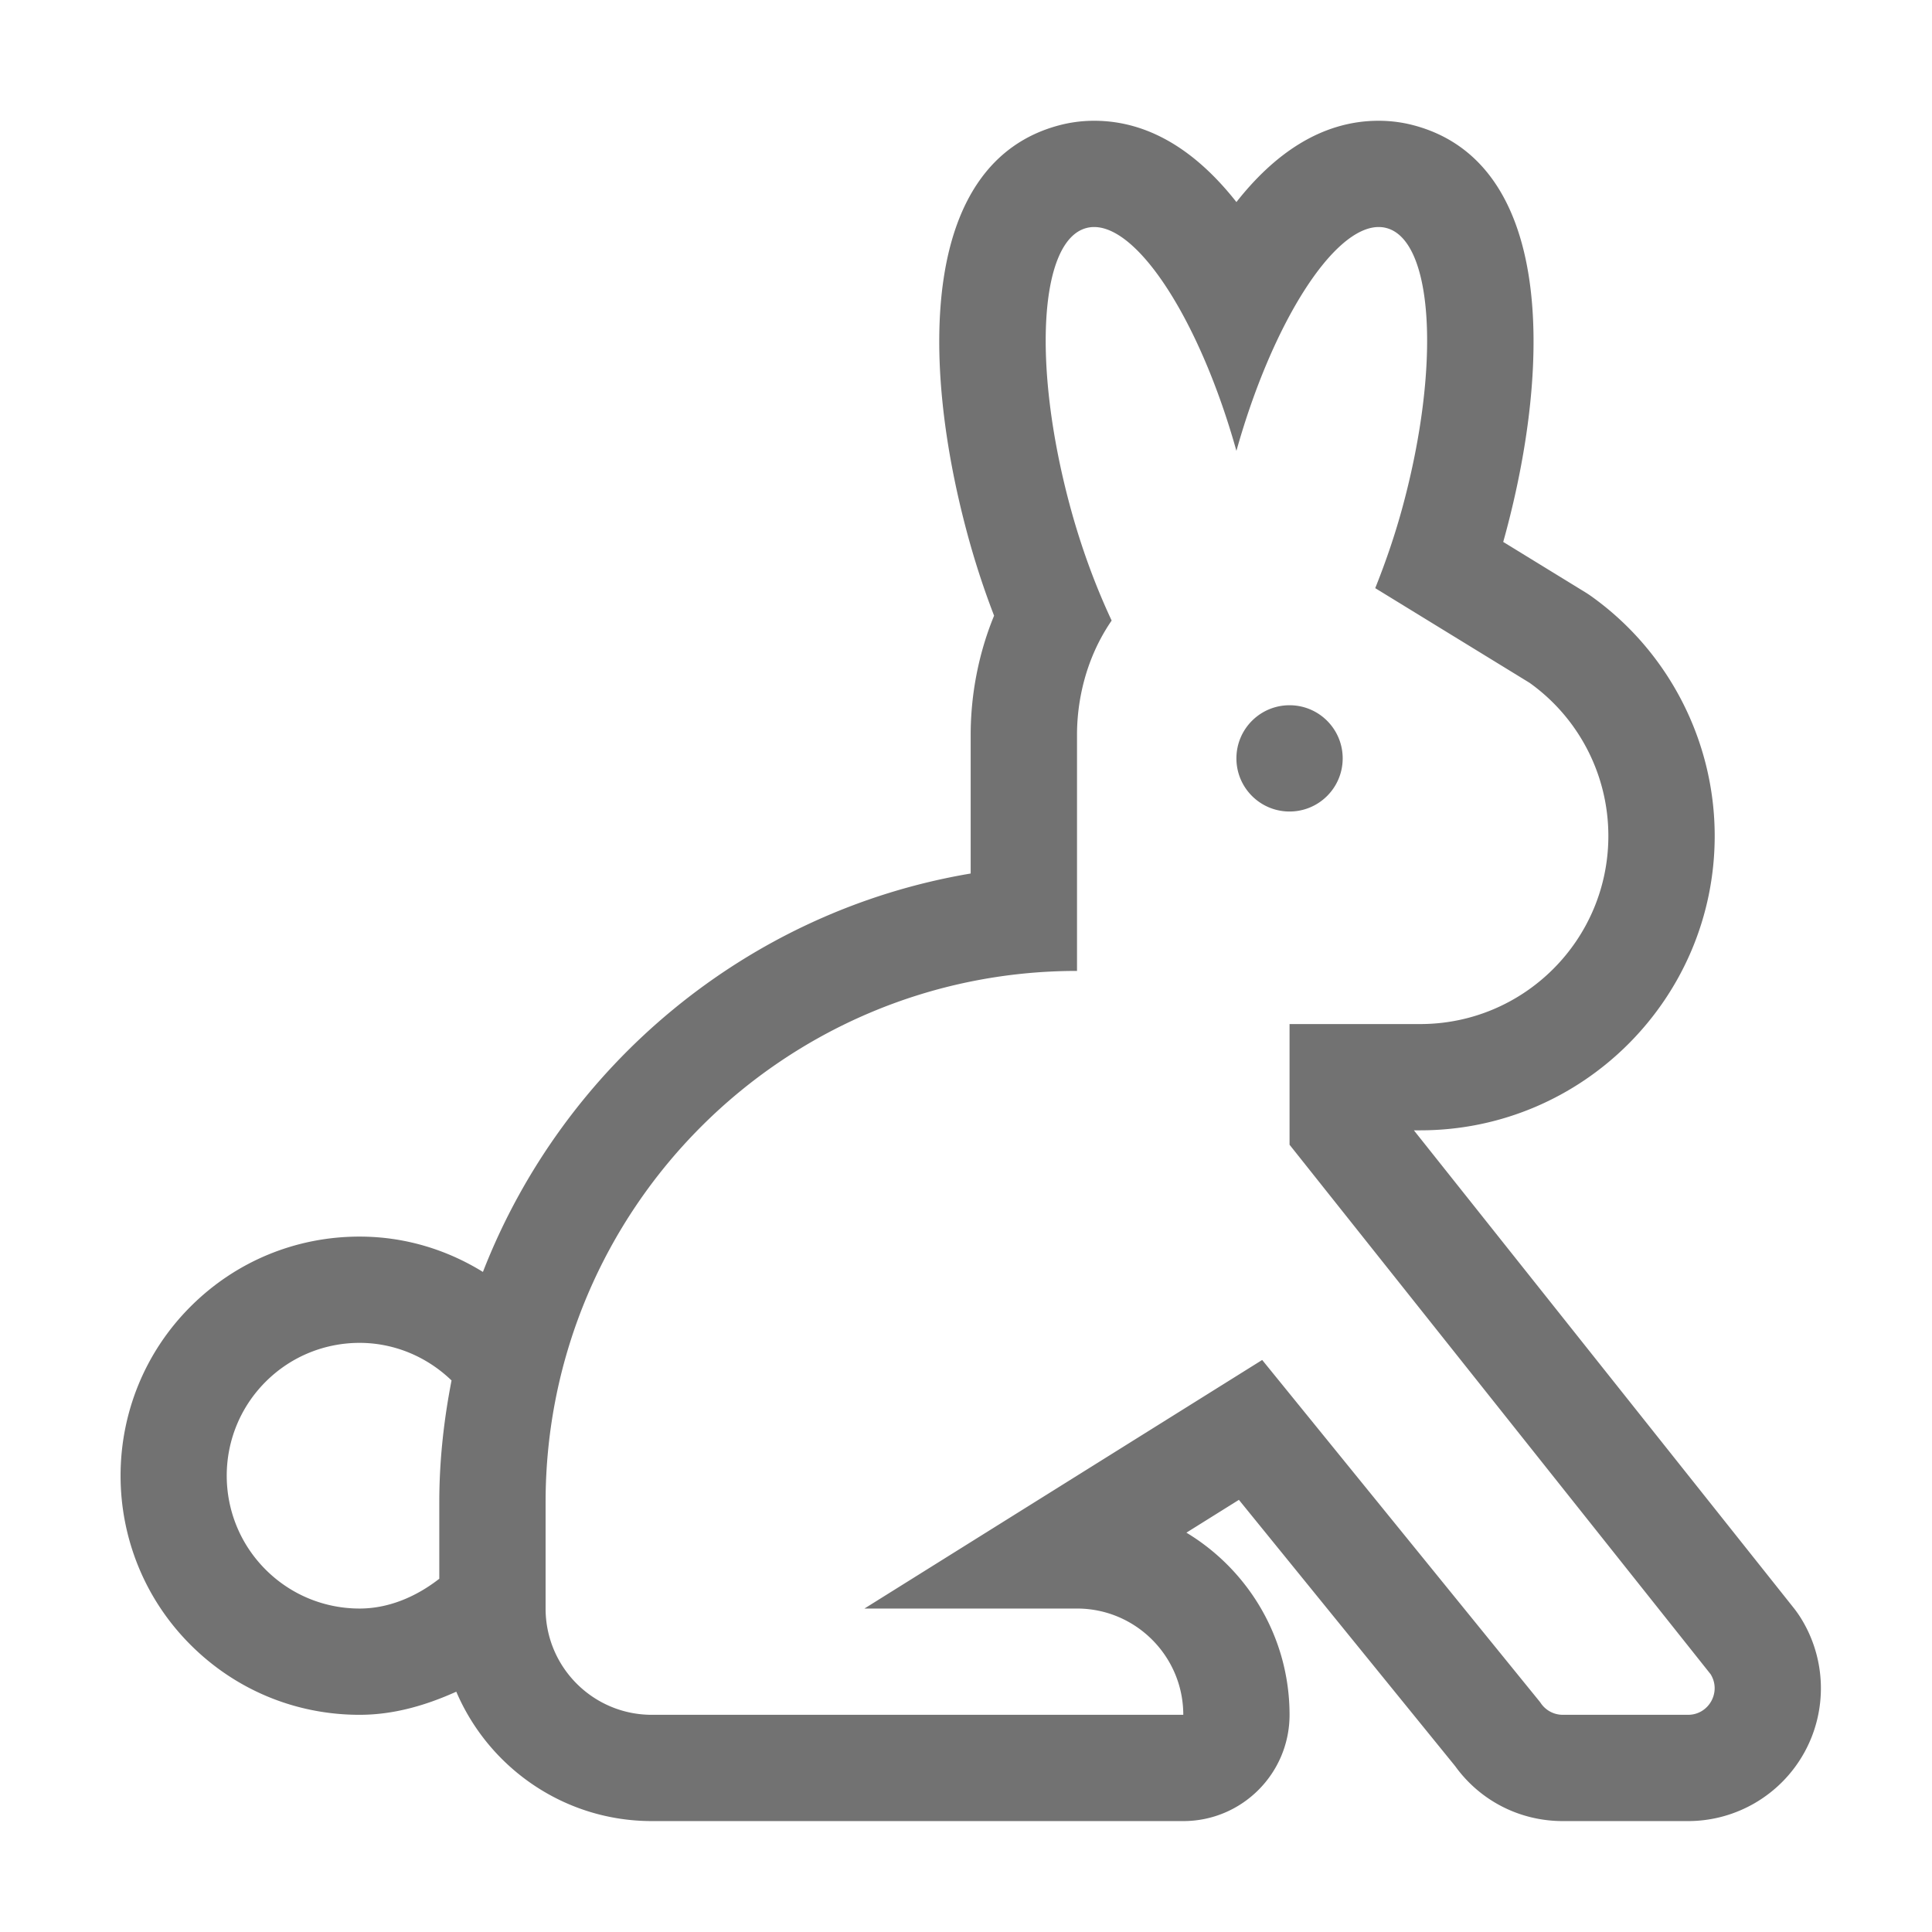 ﻿<?xml version='1.0' encoding='UTF-8'?>
<svg viewBox="-1.997 -2 31.997 32" xmlns="http://www.w3.org/2000/svg">
  <g transform="matrix(0.055, 0, 0, 0.055, 0, 0)">
    <path d="M505.92, 450.8A33.63 33.63 0 0 0 503.83, 447.84L389.44, 304L391.36, 304C440.25, 304 480.02, 264.23 480.02, 215.35C480.02, 186.79 466.14, 159.82 442.9, 143.21C442.29, 142.78 441.67, 142.36 441.03, 141.97L416.34, 126.82C416.61, 125.85 416.88, 124.88 417.14, 123.91C431.04, 71.99 431.09, 12.54 389.5, 1.4C386.03, 0.47 382.45, 0 378.84, 0C361.27, 0 347.12, 10.35 336, 24.48C324.88, 10.35 310.74, 0.01 293.17, 0L293.15, 0C289.55, 0 285.96, 0.47 282.5, 1.4C240.9, 12.54 240.95, 71.99 254.86, 123.92C257.16, 132.5 259.89, 140.9 263.03, 149.03C260.34, 155.56 258.4, 162.46 257.22, 169.66C256.4, 174.7 255.98, 179.86 255.98, 185L255.98, 226.67C188.66, 238.01 133.26, 284.59 109.11, 346.64C98.03, 339.8 85.33, 336 71.97, 336C52.74, 336 34.65, 343.49 21.05, 357.09C-7.02, 385.16 -7.02, 430.84 21.05, 458.91C34.65, 472.51 52.74, 480 71.97, 480C82.29, 480 91.96, 477.14 101.09, 473.04C110.86, 495.92 133.57, 512 159.98, 512L320, 512C337.68, 512 352, 497.67 352, 480C352, 456.75 339.54, 436.36 320.94, 425.15L336.75, 415.27L401.86, 495.44C409.37, 505.86 421.3, 512 434.28, 512L472, 512C486.54, 512 499.94, 504.1 506.99, 491.39C514.04, 478.68 513.62, 463.12 505.92, 450.8zM95.97, 416L95.97, 439.03C88.84, 444.58 80.56, 448 71.97, 448C61.73, 448 51.49, 444.09 43.68, 436.28C28.06, 420.66 28.06, 395.33 43.68, 379.71C51.5, 371.9 61.73, 368 71.97, 368C81.97, 368 91.92, 371.86 99.66, 379.32C97.34, 391.21 95.97, 403.44 95.97, 416zM472, 480L434.28, 480C431.52, 480 428.96, 478.58 427.49, 476.24L343.76, 373.15L223.99, 448L288, 448C305.66, 448 320, 462.36 320, 480L159.98, 480C142.3, 480 127.98, 465.67 127.98, 448L127.98, 416C127.98, 327.63 199.62, 256 288, 256L288, 184.99C288, 181.52 288.28, 178.12 288.82, 174.8C290.35, 165.45 293.75, 157.31 298.43, 150.5C293.66, 140.31 289.27, 128.6 285.79, 115.63C274.47, 73.38 276.71, 36.08 290.79, 32.31C291.56, 32.1 292.35, 32 293.16, 32C306.78, 32 325.19, 60.8 336, 99.4C346.82, 60.8 365.22, 32 378.84, 32C379.65, 32 380.44, 32.1 381.21, 32.31C395.29, 36.08 397.53, 73.39 386.21, 115.63C383.8, 124.63 380.91, 132.97 377.8, 140.74L424.28, 169.25A56.632 56.632 0 0 1 448, 215.35C448, 246.64 422.63, 272 391.34, 272L352, 272L352, 308.34L478.78, 467.76C482.11, 473.09 478.28, 480 472, 480zM368, 192C368, 183.16 360.84, 176 352, 176C343.16, 176 336, 183.16 336, 192C336, 200.84 343.16, 208 352, 208C360.84, 208 368, 200.84 368, 192z" fill="#727272" fill-opacity="1" class="Black" />
  </g>
</svg>